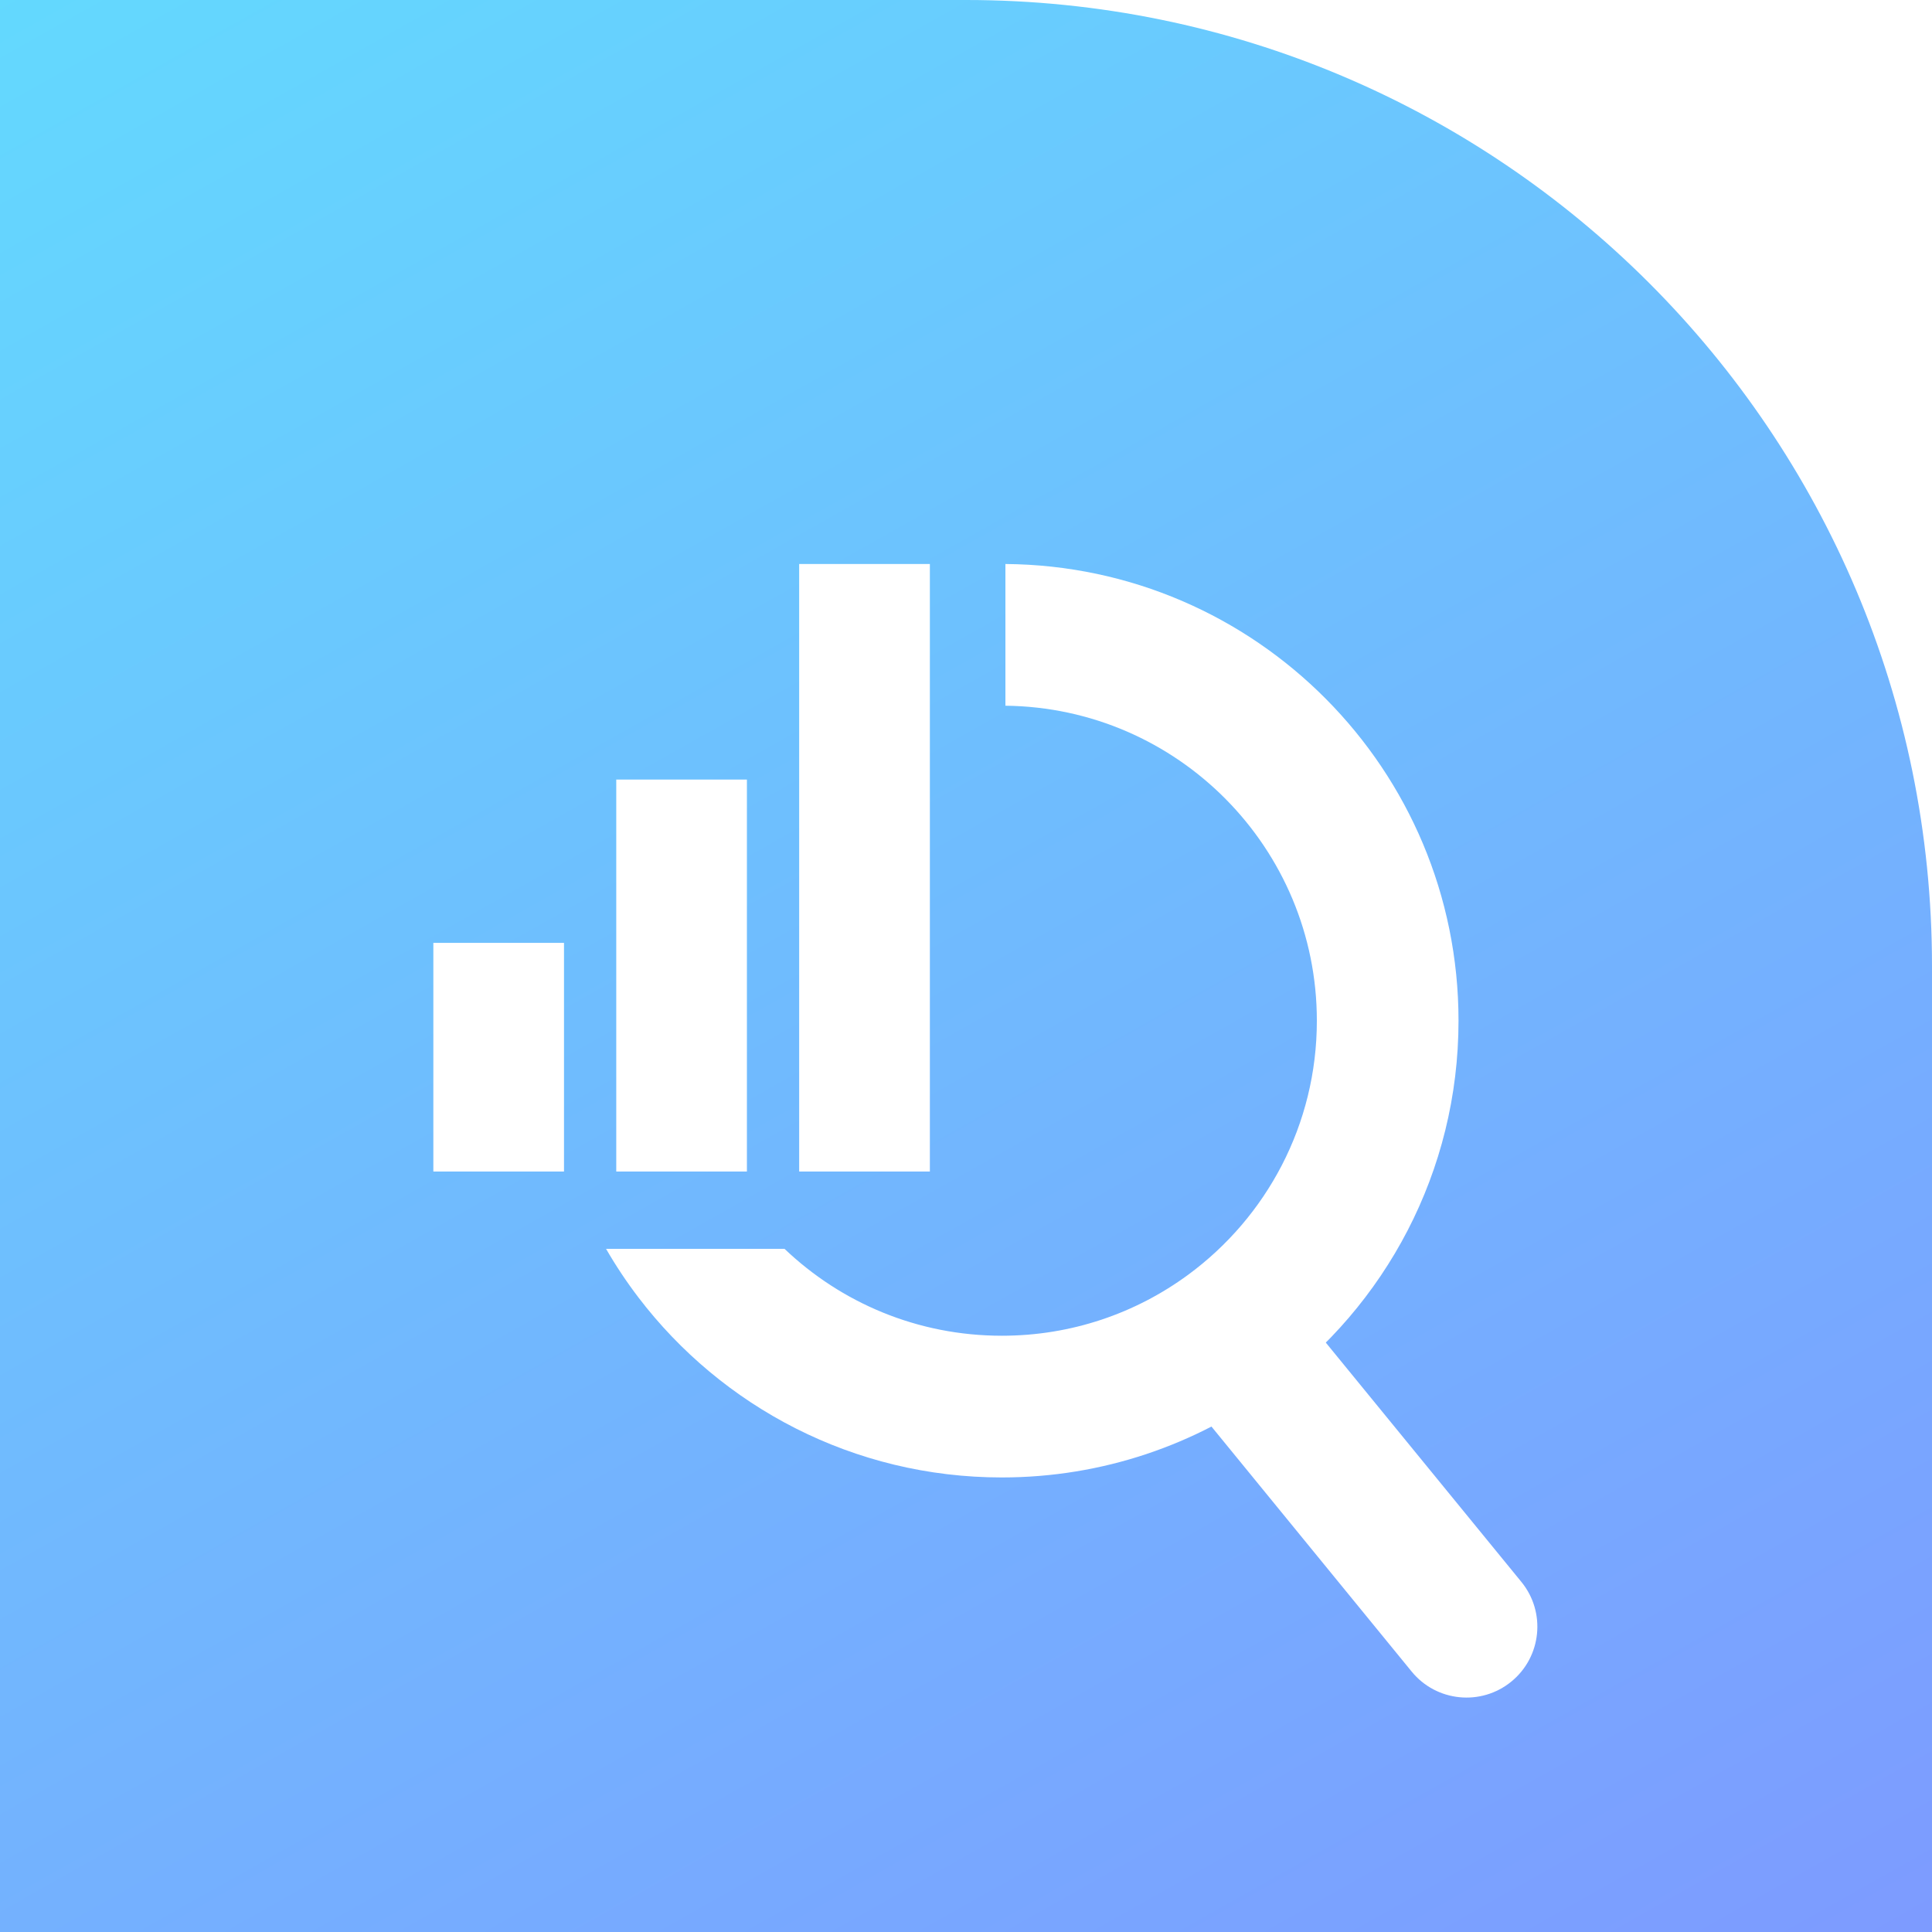 <svg xmlns="http://www.w3.org/2000/svg" width="40" height="40" fill="none" viewBox="0 0 40 40"><path fill="url(#paint0_linear_3204_320)" d="M40 20C40 8.954 31.046 0 20 0H0V40H40V20Z"/><g filter="url(#filter0_d_3204_320)"><rect width="2.705" height="4.734" x="8.571" y="18.987" fill="#fff"/><rect width="2.705" height="8.115" x="12.358" y="15.606" fill="#fff"/><path fill="#fff" d="M16.145 11.143H18.851V23.721H16.145V11.143Z"/><path fill="#fff" fill-rule="evenodd" d="M24.251 26.158C24.878 25.646 25.802 25.739 26.315 26.366L31.097 32.217C31.61 32.844 31.517 33.768 30.89 34.281C30.263 34.794 29.338 34.701 28.826 34.074L24.044 28.222C23.531 27.595 23.624 26.671 24.251 26.158Z" clip-rule="evenodd"/><path fill="#fff" fill-rule="evenodd" d="M26.863 20.599C26.863 17.022 23.983 14.117 20.415 14.077V11.143C25.603 11.183 29.796 15.401 29.796 20.599C29.796 23.729 28.274 26.505 25.935 28.223C24.368 29.374 22.431 30.055 20.34 30.055C17.27 30.055 14.541 28.59 12.816 26.327C12.572 26.007 12.349 25.672 12.147 25.322H15.842C17.014 26.439 18.597 27.121 20.34 27.121C21.786 27.121 23.117 26.653 24.198 25.859C25.817 24.669 26.863 22.756 26.863 20.599Z" clip-rule="evenodd"/></g><defs><filter id="filter0_d_3204_320" width="23.658" height="24.404" x="8.571" y="11.143" color-interpolation-filters="sRGB" filterUnits="userSpaceOnUse"><feFlood flood-opacity="0" result="BackgroundImageFix"/><feColorMatrix in="SourceAlpha" result="hardAlpha" type="matrix" values="0 0 0 0 0 0 0 0 0 0 0 0 0 0 0 0 0 0 127 0"/><feOffset dx=".401" dy=".534"/><feGaussianBlur stdDeviation=".2"/><feComposite in2="hardAlpha" operator="out"/><feColorMatrix type="matrix" values="0 0 0 0 0 0 0 0 0 0 0 0 0 0 0 0 0 0 0.05 0"/><feBlend in2="BackgroundImageFix" mode="normal" result="effect1_dropShadow_3204_320"/><feBlend in="SourceGraphic" in2="effect1_dropShadow_3204_320" mode="normal" result="shape"/></filter><linearGradient id="paint0_linear_3204_320" x1="40" x2="5" y1="59" y2="-3.143" gradientUnits="userSpaceOnUse"><stop stop-color="#8588FF"/><stop offset="1" stop-color="#63D9FE"/></linearGradient></defs></svg>
